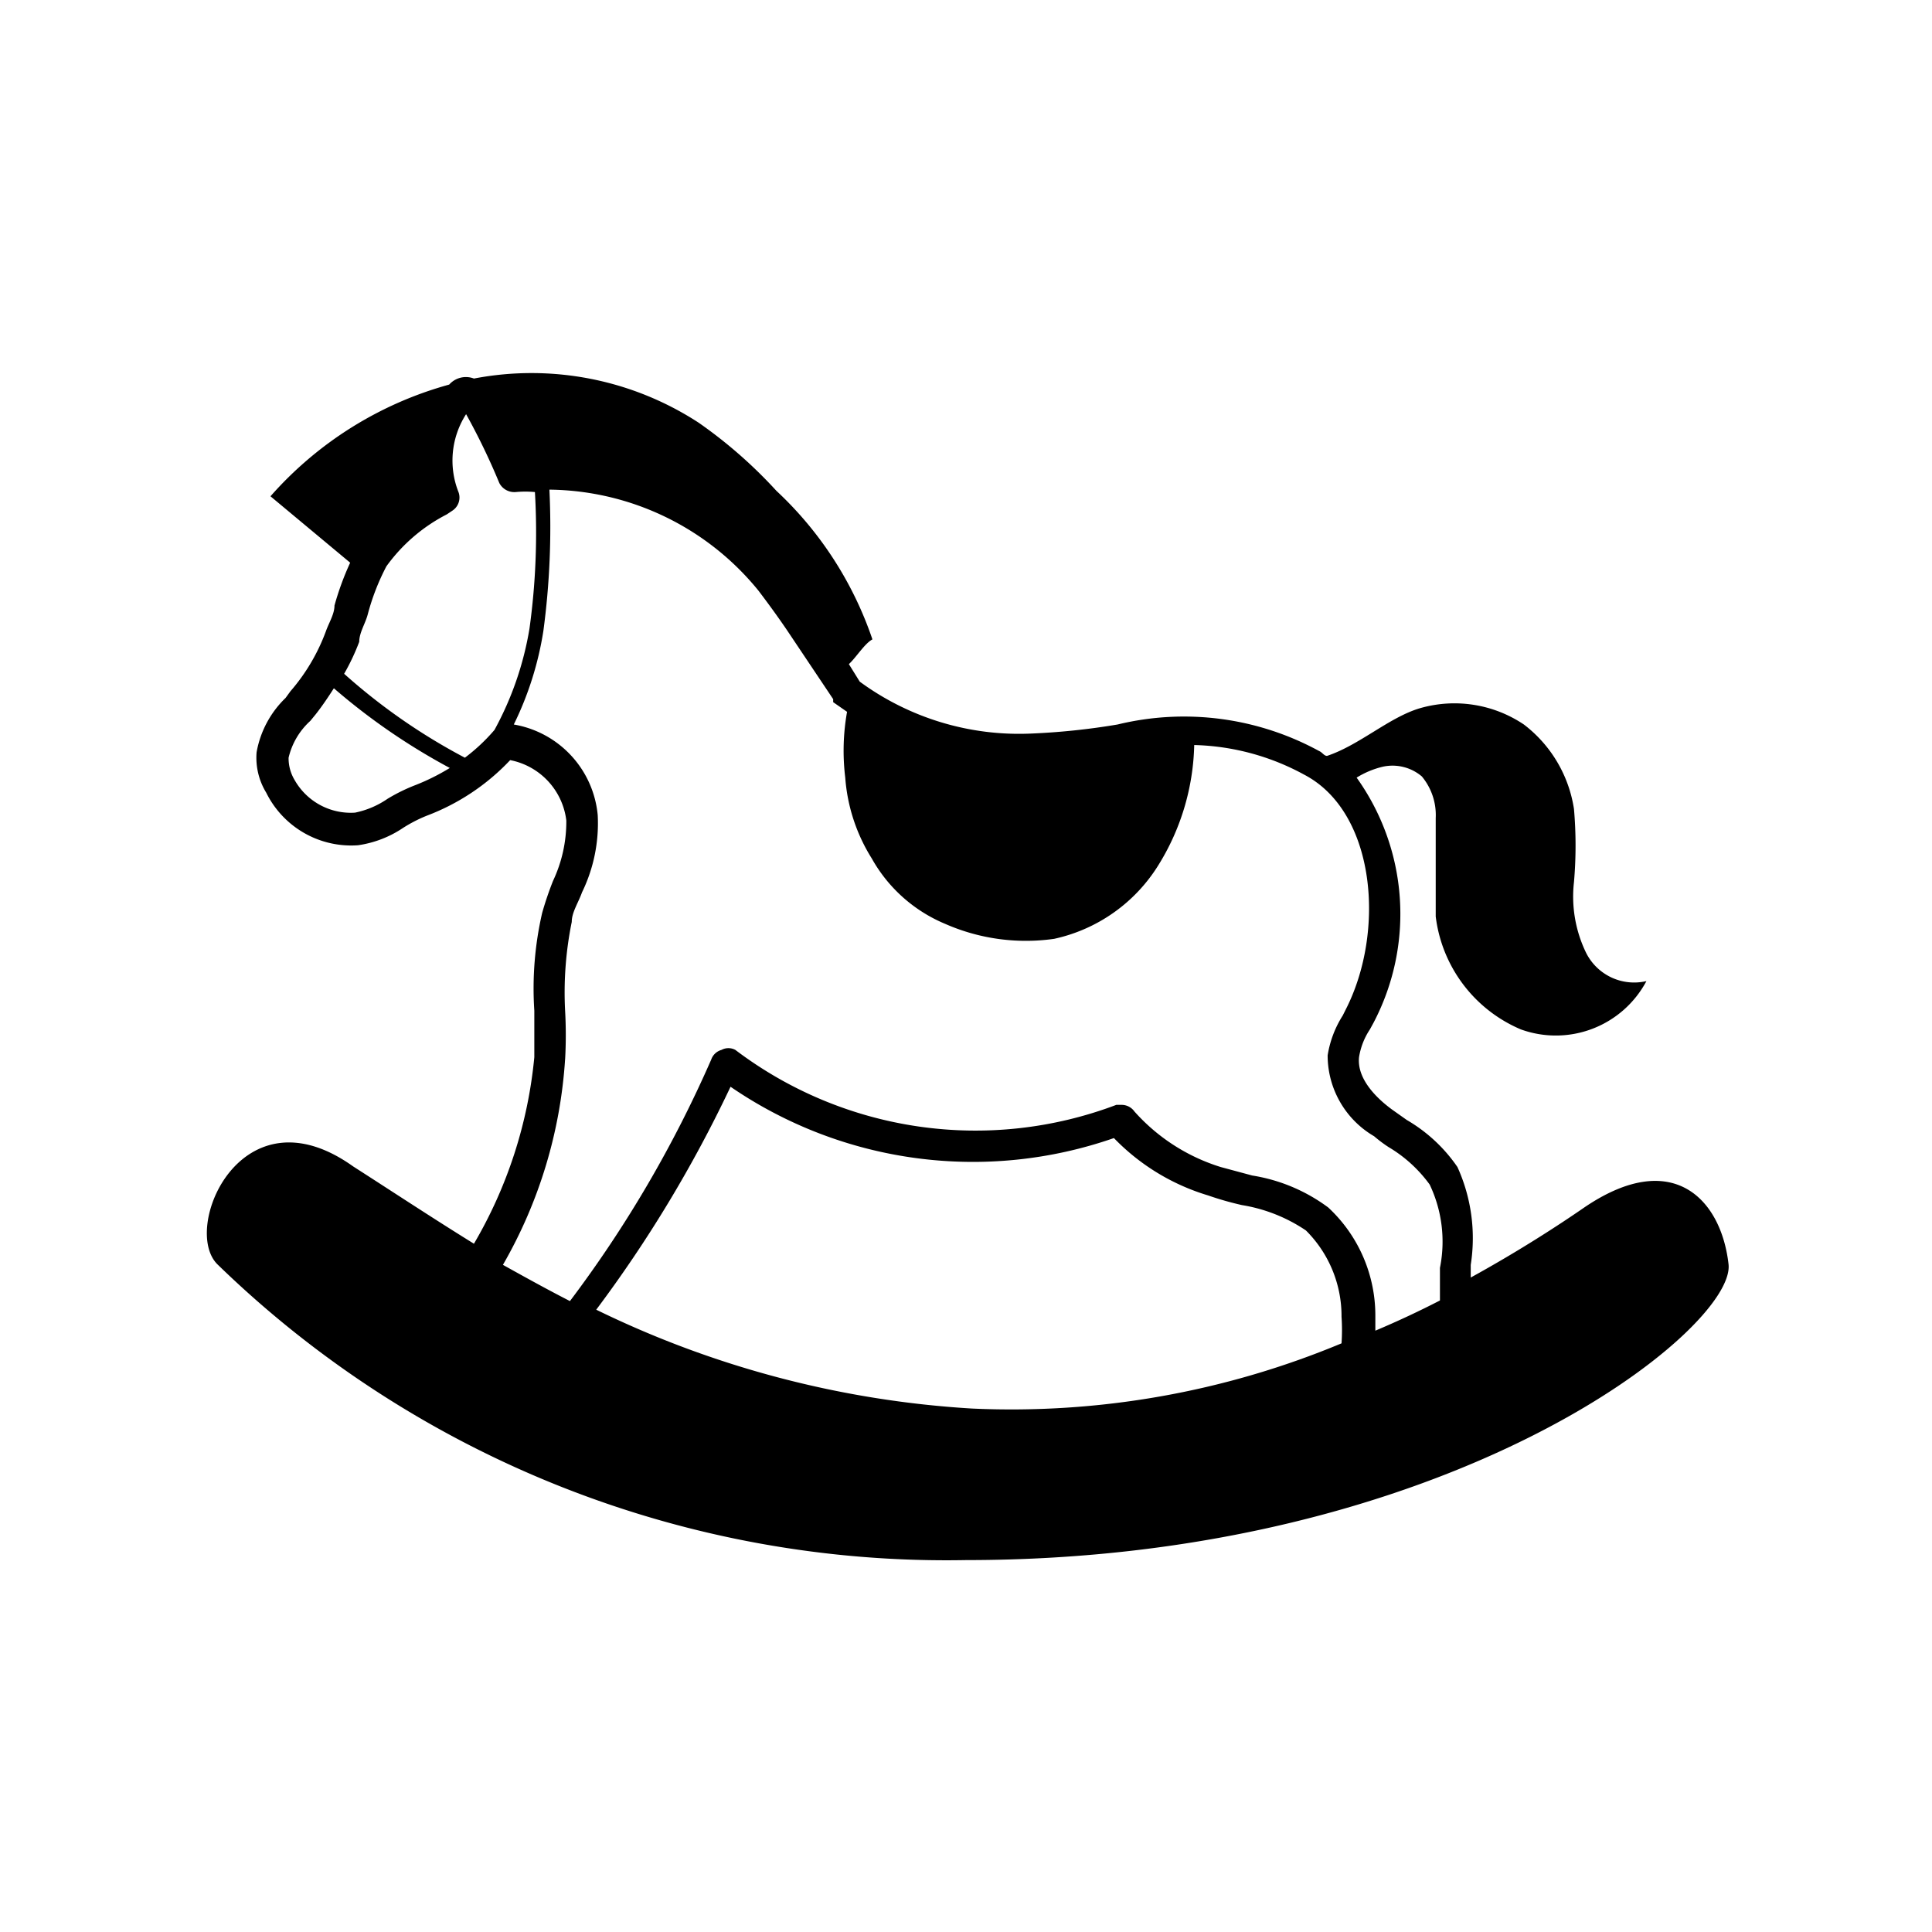 <?xml version="1.0" encoding="utf-8"?>
<svg version="1.1" xmlns="http://www.w3.org/2000/svg" xmlns:xlink="http://www.w3.org/1999/xlink" x="0px" y="0px"
	 viewBox="0 0 32 32" style="enable-background:new 0 0 100 100;" xml:space="preserve">
	<path d="M26.24 20c-.42.29-1.08.72-1.88 1.16v-.21a2.85 2.85 0 0 0-.22-1.62 2.6 2.6 0 0 0-.84-.78l-.24-.17c-.22-.16-.59-.49-.55-.87a1.16 1.16 0 0 1 .18-.46l.06-.11a3.88 3.88 0 0 0-.28-4.06 1.46 1.46 0 0 1 .43-.18.75.75 0 0 1 .65.16 1 1 0 0 1 .23.69v1.63a2.34 2.34 0 0 0 1.41 1.87 1.7 1.7 0 0 0 2.08-.8.89.89 0 0 1-1-.47 2.13 2.13 0 0 1-.2-1.17 7 7 0 0 0 0-1.21 2.17 2.17 0 0 0-.83-1.4 2.06 2.06 0 0 0-1.72-.27c-.51.15-1 .61-1.54.79-.05 0-.08-.06-.13-.08a4.67 4.67 0 0 0-3.34-.44 11.44 11.44 0 0 1-1.43.15 4.46 4.46 0 0 1-2.84-.86l-.18-.29c.12-.11.26-.34.39-.41a6 6 0 0 0-1.59-2.46A7.74 7.74 0 0 0 11.57 7a5.07 5.07 0 0 0-3.72-.73.37.37 0 0 0-.41.1 6.1 6.1 0 0 0-2.96 1.85l1.32 1.1a4.66 4.66 0 0 0-.26.71c0 .14-.09.28-.14.42a3.21 3.21 0 0 1-.59 1l-.08.11a1.65 1.65 0 0 0-.48.9 1.11 1.11 0 0 0 .16.67 1.57 1.57 0 0 0 1.52.87 1.79 1.79 0 0 0 .75-.29 2.4 2.4 0 0 1 .39-.2 3.68 3.68 0 0 0 1.38-.92 1.16 1.16 0 0 1 .93 1 2.3 2.3 0 0 1-.22 1 5.52 5.52 0 0 0-.18.53 5.58 5.58 0 0 0-.13 1.62v.77a7.5 7.5 0 0 1-1 3.09c-.71-.44-1.36-.87-2-1.28C4 18 3 20.34 3.6 20.94a17.32 17.32 0 0 0 12.4 4.9c8 0 12.75-3.83 12.63-4.9S27.71 19 26.24 20zM8.77 10.41a5.29 5.29 0 0 1-.58 1.68 3.07 3.07 0 0 1-.49.46 9.94 9.94 0 0 1-2-1.39 3.65 3.65 0 0 0 .25-.53c0-.15.1-.3.14-.45a3.8 3.8 0 0 1 .31-.8 2.82 2.82 0 0 1 1-.86l.09-.06a.26.26 0 0 0 .1-.32 1.42 1.42 0 0 1 .13-1.28A11 11 0 0 1 8.27 8a.28.28 0 0 0 .27.15 1.71 1.71 0 0 1 .32 0 11.59 11.59 0 0 1-.09 2.26zM6.89 13a2.93 2.93 0 0 0-.47.23 1.47 1.47 0 0 1-.54.23 1.07 1.07 0 0 1-1-.54.7.7 0 0 1-.1-.37 1.19 1.19 0 0 1 .36-.61l.09-.11c.11-.14.21-.29.3-.43a10.55 10.55 0 0 0 1.92 1.32 3.57 3.57 0 0 1-.56.28zm2.47 4.55a7.3 7.3 0 0 0 0-.81 5.85 5.85 0 0 1 .11-1.47c0-.16.11-.32.17-.49a2.61 2.61 0 0 0 .26-1.28A1.68 1.68 0 0 0 8.51 12 5.4 5.4 0 0 0 9 10.45a12.94 12.94 0 0 0 .1-2.34 4.52 4.52 0 0 1 3.46 1.67c.16.21.32.43.47.65l.77 1.15v.05l.23.16a3.66 3.66 0 0 0-.03 1.09 2.92 2.92 0 0 0 .44 1.34 2.49 2.49 0 0 0 1.21 1.08 3.32 3.32 0 0 0 1.81.25 2.71 2.71 0 0 0 1.72-1.21 3.93 3.93 0 0 0 .6-2 4 4 0 0 1 1.82.49c1.19.62 1.35 2.6.69 3.89l-.05.1a1.74 1.74 0 0 0-.25.66 1.55 1.55 0 0 0 .77 1.34A2.27 2.27 0 0 0 23 19a2.27 2.27 0 0 1 .68.62 2.2 2.2 0 0 1 .17 1.38v.54c-.33.17-.69.34-1.07.5v-.23A2.44 2.44 0 0 0 22 20a2.86 2.86 0 0 0-1.26-.53l-.52-.14a3.17 3.17 0 0 1-1.43-.92.26.26 0 0 0-.21-.11h-.09a6.59 6.59 0 0 1-6.31-.91.24.24 0 0 0-.23 0 .25.25 0 0 0-.17.16 19.85 19.85 0 0 1-2.34 4c-.39-.2-.75-.4-1.11-.6a7.82 7.82 0 0 0 1.03-3.41zm.51 4.15A21.38 21.38 0 0 0 12.1 18a7.1 7.1 0 0 0 6.35.85 3.61 3.61 0 0 0 1.56.95 5.15 5.15 0 0 0 .56.16 2.65 2.65 0 0 1 1.06.42 2 2 0 0 1 .59 1.43 3.23 3.23 0 0 1 0 .44 14.21 14.21 0 0 1-6.12 1.08 16.4 16.4 0 0 1-6.23-1.64z" />
  </svg>
